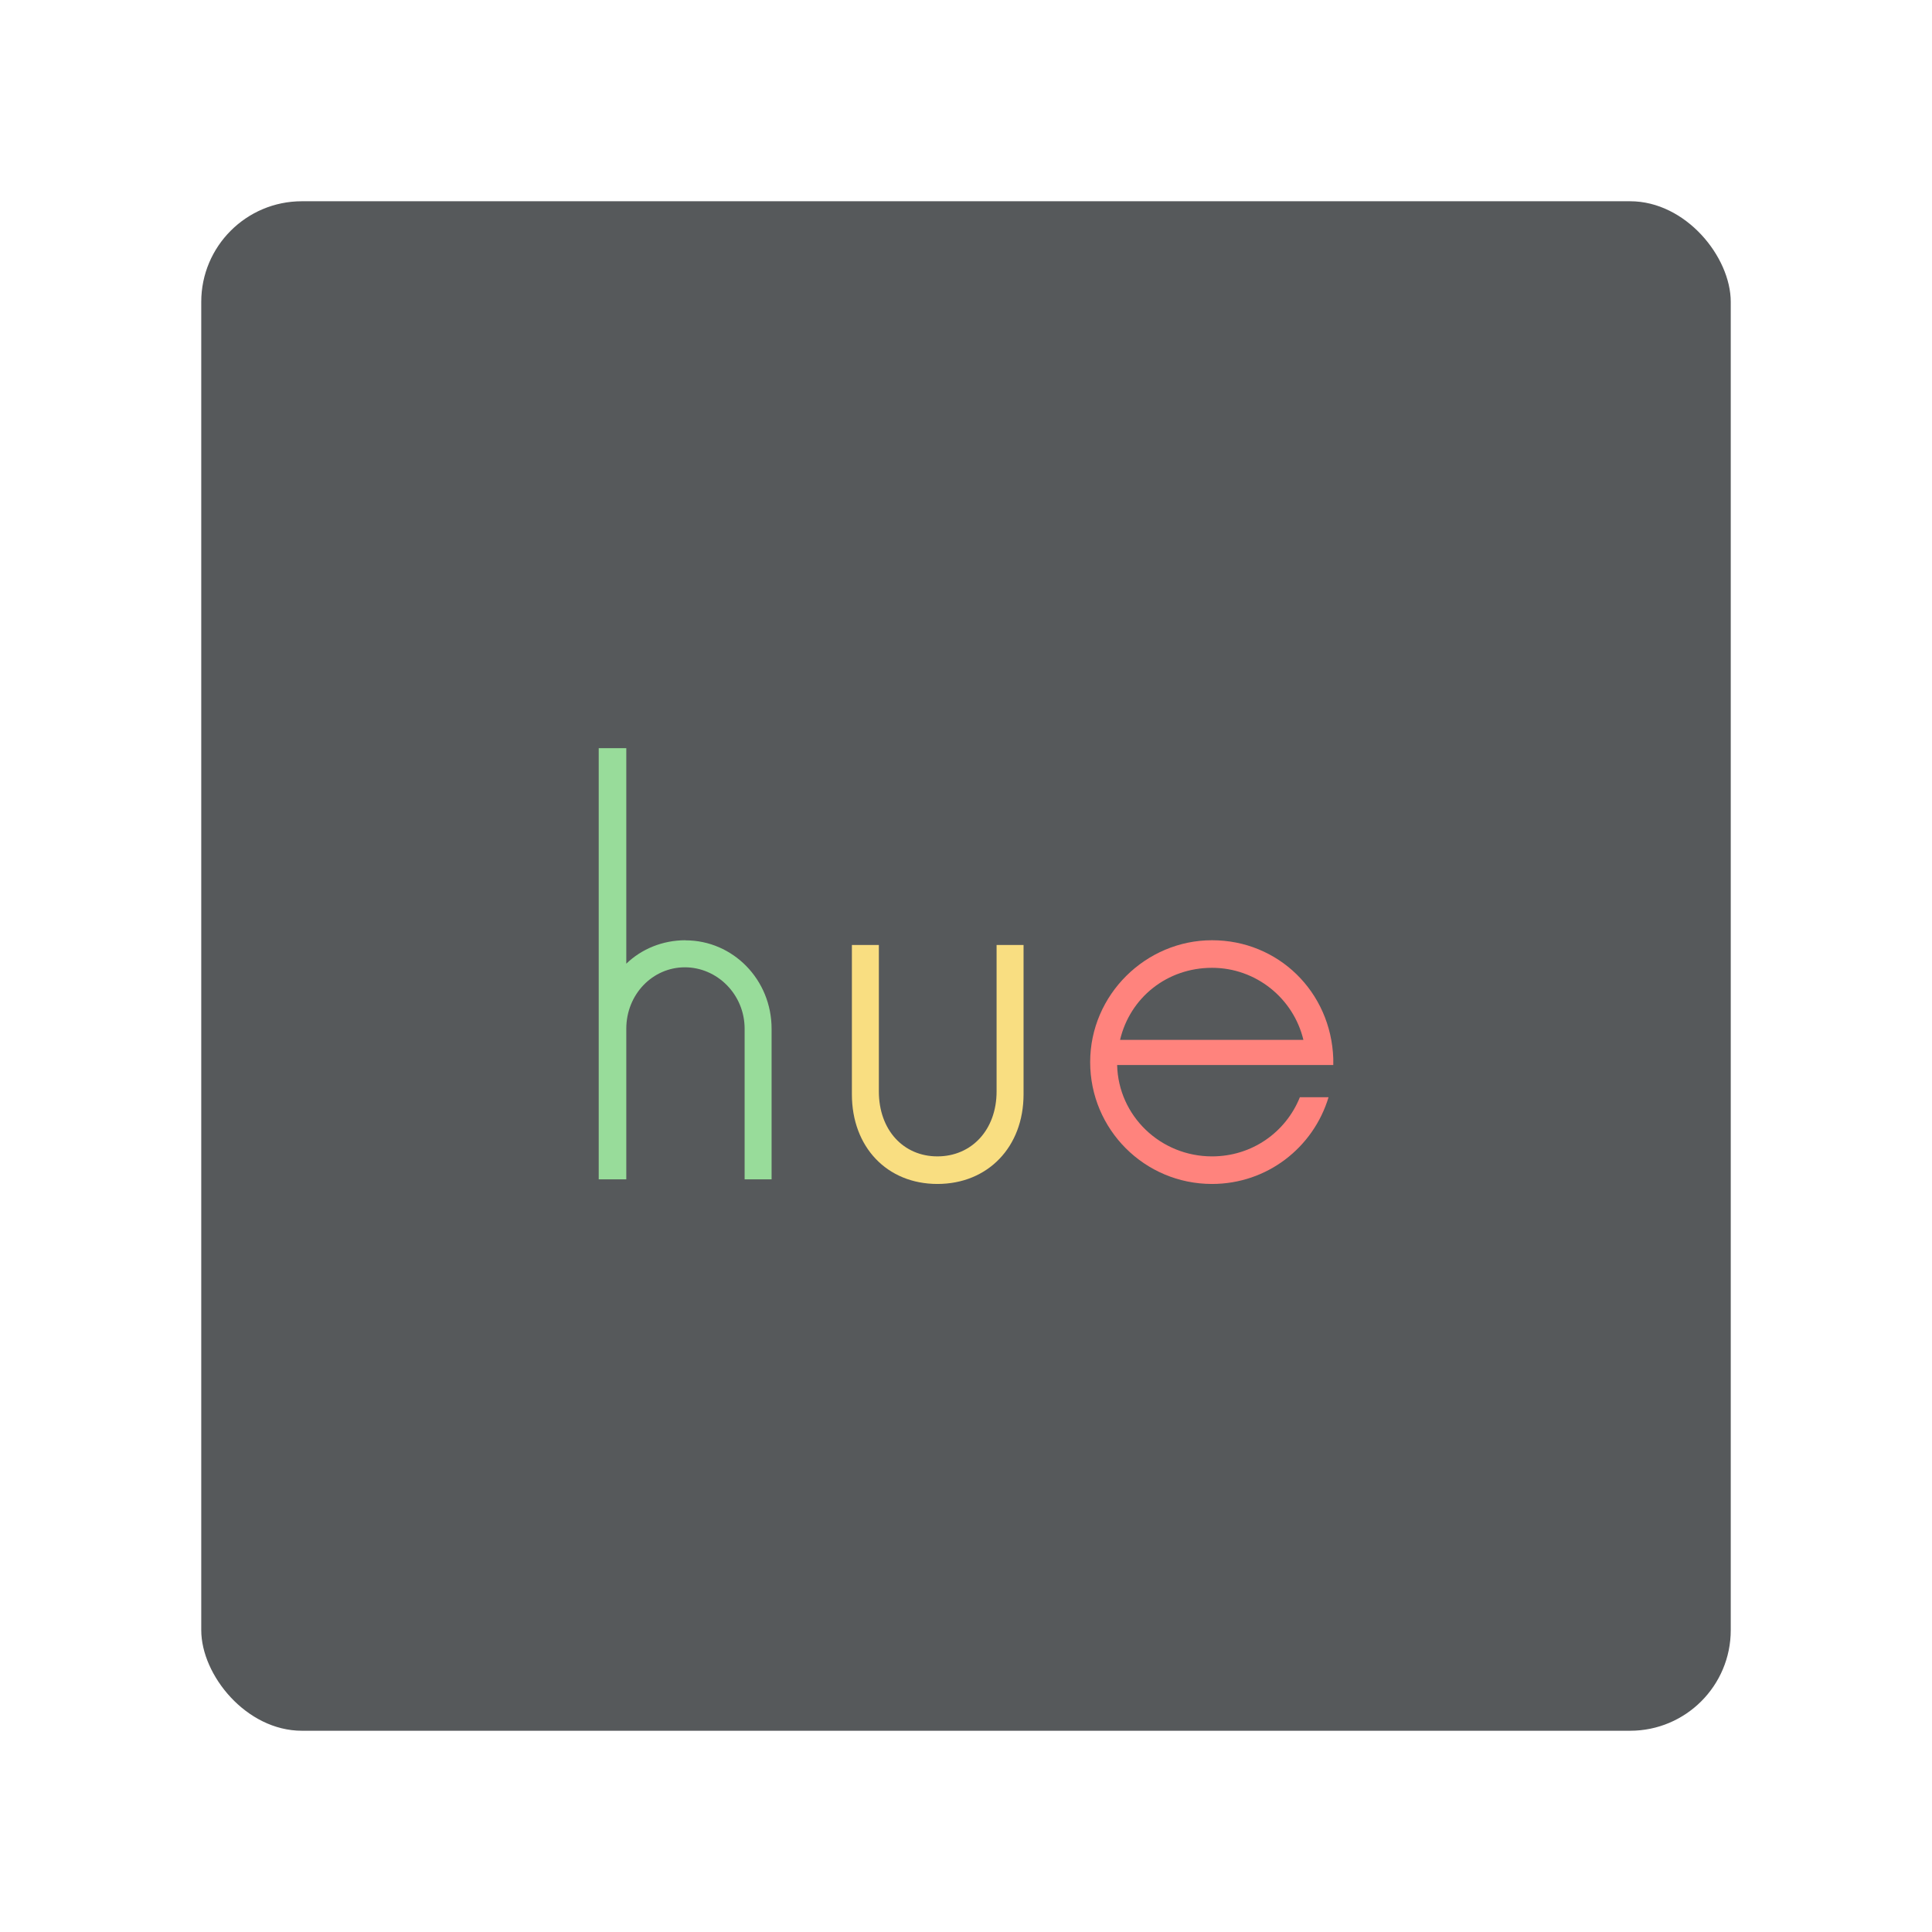 <?xml version="1.0" encoding="UTF-8"?><svg id="a" xmlns="http://www.w3.org/2000/svg" width="192" height="192" viewBox="0 0 192 192"><defs><style>.f{fill:#ff837d;}.f,.g,.h,.i{stroke-width:0px;}.g{fill:#98dc9a;}.h{fill:#56595b;}.i{fill:#f9de81;}</style></defs><g id="b"><g id="c"><g id="d"><g id="e"><rect class="h" x="20" y="20" width="152" height="152" rx="10" ry="10"/><path class="f" d="m132.5,105.2c-.23-6.64-5.47-11.76-12.05-11.76s-12.11,5.41-12.11,12.11,5.41,12.11,12.11,12.11c5.47,0,10.07-3.61,11.58-8.62h-2.85c-1.4,3.49-4.77,5.88-8.73,5.88-5.12,0-9.31-4.02-9.43-9.08h21.48v-.64Zm-12.05-9.02c4.37,0,8.09,3.03,9.08,7.16h-18.22c.99-4.19,4.66-7.16,9.14-7.16Z"/><path class="i" d="m93.16,117.66c5.01,0,8.56-3.67,8.56-8.91v-14.84h-2.68v14.55c0,3.84-2.5,6.46-5.88,6.46s-5.82-2.62-5.82-6.46v-14.55h-2.68v14.84c0,5.24,3.49,8.91,8.5,8.91Z"/><path class="g" d="m68.12,93.44c-2.27,0-4.37.87-5.88,2.33v-21.42h-2.74v42.85h2.74v-14.96c0-3.43,2.62-6.11,5.82-6.11s5.94,2.68,5.94,6.11v14.96h2.68v-14.96c0-4.89-3.84-8.79-8.56-8.79Z"/></g></g></g></g></svg>